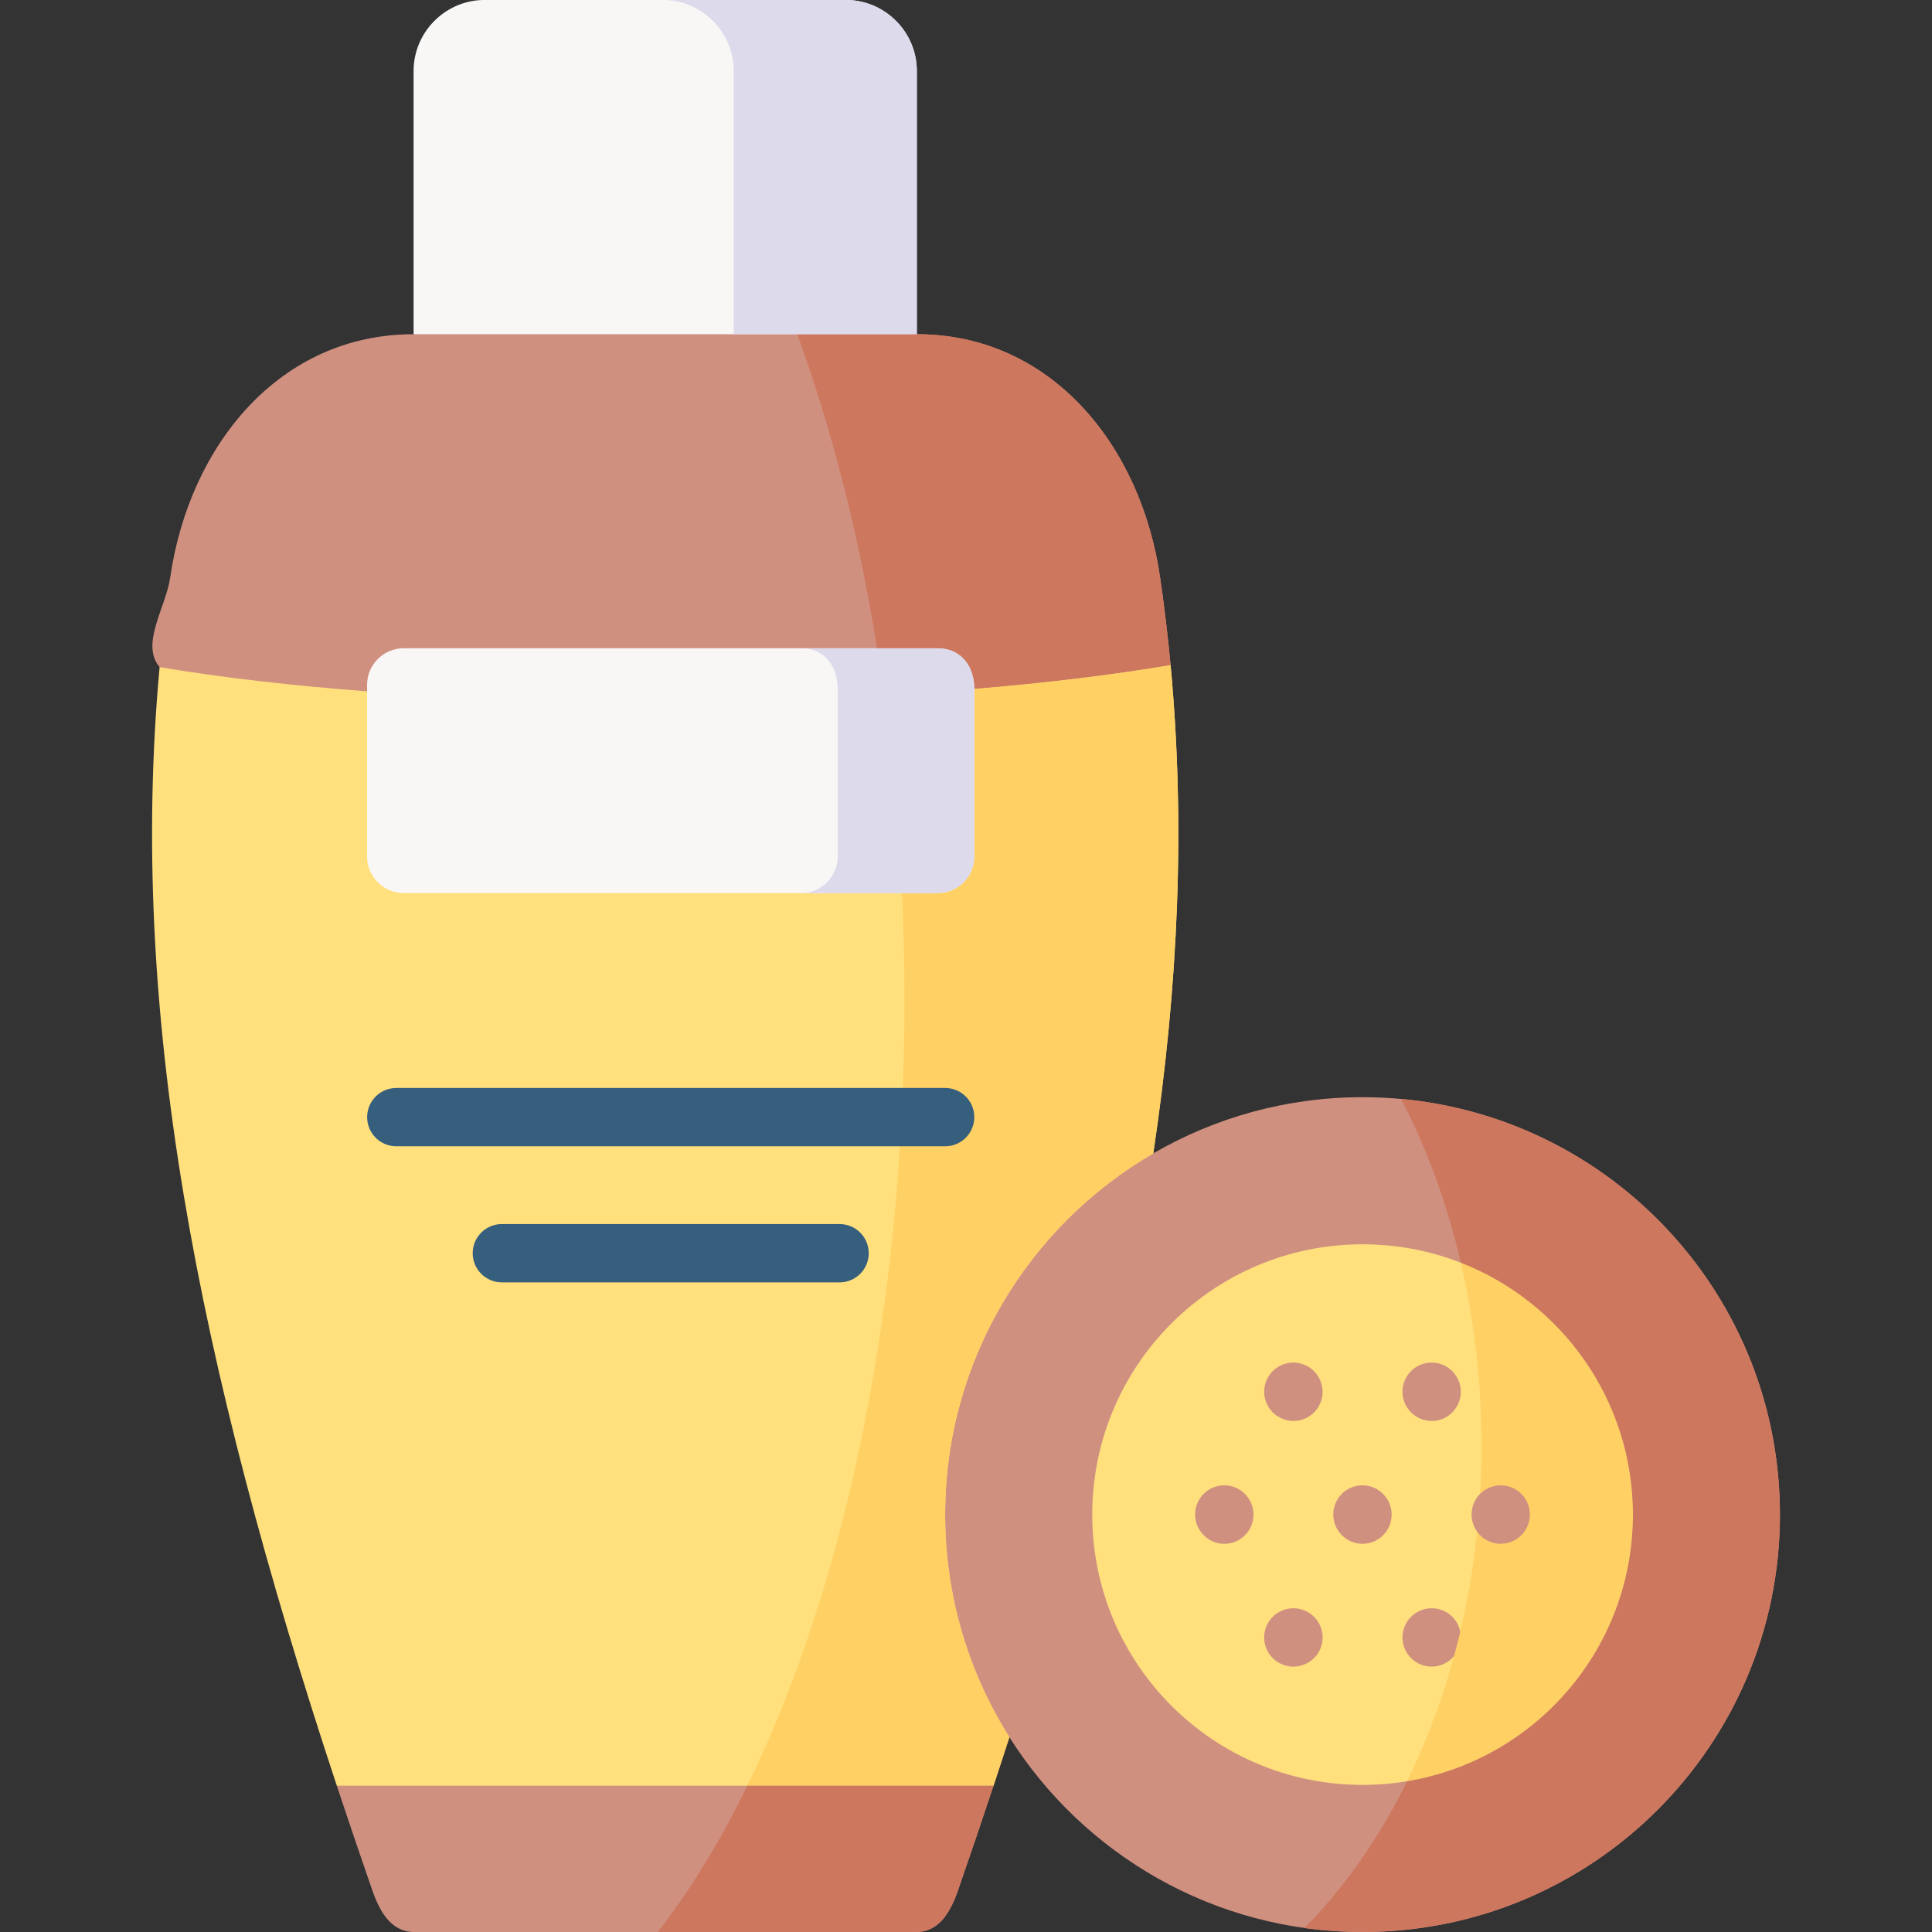 <svg id="Layer_1" enable-background="new 0 0 512 512" height="512" viewBox="0 0 512 512" width="512" xmlns="http://www.w3.org/2000/svg"><rect x="0" y="0" width="512" height="512" fill="#333333" stroke="none"/><g><g><path clip-rule="evenodd" d="m263.292 473.22-88.976-33.847-85.063 33.847c3.008 9.082 6.132 18.28 9.374 27.625 2.015 5.811 5.023 11.155 11.155 11.155h132.983c6.132 0 9.14-5.344 11.155-11.155 3.24-9.345 6.365-18.544 9.372-27.625z" fill="#d09080" fill-rule="evenodd"/></g><g><path clip-rule="evenodd" d="m224.805 0h-97.036c-10.045.35-18.163 8.673-18.163 18.806v69.764l68.141 31.79 65.221-31.79v-69.764c0-10.133-8.118-18.456-18.163-18.806z" fill="#f9f6f6" fill-rule="evenodd"/></g><g><path clip-rule="evenodd" d="m242.968 88.57h-76.975-56.388c-35.48 0-59.425 29.377-64.506 64.507-1.139 7.885-7.968 17.634-2.803 23.712 67.309 79.211 240.488 43.154 267.922-.526-.73-7.739-1.635-15.477-2.774-23.186-5.051-35.13-28.996-64.507-64.476-64.507z" fill="#d09080" fill-rule="evenodd"/></g><g><path clip-rule="evenodd" d="m97.283 183.214c-19.915-1.518-38.575-3.65-54.986-6.424-8.322 90.526 9.724 183.798 46.956 296.43h174.04c1.431-4.322 2.833-8.585 4.205-12.849 11.167-50.404 30.74-116.805 38.137-154.713 6.716-44.825 8.498-87.402 4.585-129.394-15.593 2.628-33.202 4.76-52.007 6.308z" fill="#ffe07d" fill-rule="evenodd"/></g><g><path clip-rule="evenodd" d="m361.088 290.765c-20.207 0-39.159 5.432-55.453 14.893-32.997 19.157-55.161 54.842-55.161 95.724 0 21.697 6.249 41.905 17.024 58.988 19.593 31.013 54.197 51.63 93.59 51.63 61.089 0 110.614-49.527 110.614-110.617s-49.525-110.618-110.614-110.618z" fill="#d09080" fill-rule="evenodd"/></g><g><path clip-rule="evenodd" d="m361.088 329.75c-39.568 0-71.631 32.064-71.631 71.633s32.063 71.633 71.631 71.633 71.66-32.064 71.66-71.633-32.093-71.633-71.66-71.633z" fill="#ffe07d" fill-rule="evenodd"/></g><g><path clip-rule="evenodd" d="m248.517 171.796h-141.539c-5.344 0-9.695 4.351-9.695 9.695v45.497c0 5.344 4.351 9.695 9.695 9.695h141.539c5.344 0 9.695-4.351 9.695-9.695v-44.416c-.001-5.87-3.417-10.776-9.695-10.776z" fill="#f9f6f6" fill-rule="evenodd"/></g><g><path clip-rule="evenodd" d="m258.211 182.571c18.806-1.548 36.414-3.679 52.007-6.308-.73-7.739-1.635-15.477-2.774-23.186-5.052-35.13-28.997-64.507-64.476-64.507h-31.683c9.052 24.822 16.265 52.856 21.142 83.226h16.09c3.329 0 5.84 1.372 7.476 3.533 1.459 1.928 2.218 4.497 2.218 7.242z" fill="#ce775f" fill-rule="evenodd"/></g><g><path clip-rule="evenodd" d="m305.634 305.658c6.716-44.825 8.498-87.402 4.585-129.394-15.593 2.628-33.202 4.76-52.007 6.308v1.723 42.693c0 5.344-4.351 9.695-9.695 9.695h-9.461c.438 9.403.642 18.952.642 28.589 0 10.396-.263 20.675-.759 30.779-3.446 69.384-18.484 131.439-40.882 177.169h65.236c1.431-4.322 2.833-8.585 4.205-12.849-10.775-17.083-17.024-37.291-17.024-58.988-.001-40.883 22.163-76.568 55.16-95.725z" fill="#ffd064" fill-rule="evenodd"/></g><g><path clip-rule="evenodd" d="m253.919 500.845c3.241-9.345 6.366-18.543 9.374-27.625h-65.236c-7.184 14.718-15.155 27.742-23.741 38.78h68.448c6.132 0 9.14-5.344 11.155-11.155z" fill="#ce775f" fill-rule="evenodd"/></g><g><path clip-rule="evenodd" d="m222.002 226.988c0 5.344-4.38 9.695-9.695 9.695h26.748 9.461c5.344 0 9.695-4.351 9.695-9.695v-42.693-1.723c0-2.745-.759-5.315-2.219-7.242-1.635-2.161-4.147-3.533-7.476-3.533h-16.09-20.12c6.278 0 9.695 4.906 9.695 10.776v44.415z" fill="#dddaec" fill-rule="evenodd"/></g><g><path clip-rule="evenodd" d="m194.436 18.777v69.793h-76.975-7.855 56.388 45.291 31.683v-69.764c0-10.133-8.118-18.456-18.163-18.806h-48.241c9.9.496 17.872 8.761 17.872 18.777z" fill="#dddaec" fill-rule="evenodd"/></g><g><path d="m324.455 409.124c-1.972 0-3.94-.756-5.444-2.272l-.058-.059c-3.004-3.03-2.983-7.922.047-10.927 3.029-3.004 7.921-2.984 10.927.047 3.004 3.03 3.013 7.952-.018 10.956-1.514 1.501-3.485 2.255-5.454 2.255z" fill="#d09080"/></g><g><path d="m342.784 376.576c-1.154 0-2.326-.262-3.432-.814l-.058-.029c-3.817-1.908-5.364-6.549-3.455-10.366 1.908-3.816 6.55-5.364 10.366-3.455 3.817 1.908 5.393 6.564 3.484 10.38-1.356 2.712-4.075 4.284-6.905 4.284z" fill="#d09080"/></g><g><path d="m379.404 376.571c-1.969 0-3.937-.751-5.442-2.256l-.029-.029c-3.018-3.017-3.018-7.909 0-10.927 3.017-3.017 7.909-3.017 10.927 0s3.032 7.924.015 10.941c-1.512 1.512-3.492 2.271-5.471 2.271z" fill="#d09080"/></g><g><path d="m342.755 441.671c-2.835 0-5.563-1.565-6.917-4.273-1.908-3.816-.362-8.458 3.455-10.366 3.815-1.909 8.486-.377 10.395 3.441 1.908 3.816.391 8.443-3.426 10.351l-.058.029c-1.109.555-2.288.818-3.449.818z" fill="#d09080"/></g><g><path d="m379.397 441.669c-1.977 0-3.955-.755-5.463-2.263-3.018-3.017-3.018-7.909 0-10.927 3.017-3.018 7.924-3.032 10.941-.015 3.018 3.017 3.032 7.895.015 10.912l-.029.029c-1.509 1.509-3.487 2.264-5.464 2.264z" fill="#d09080"/></g><g><path d="m250.473 303.777h-145.451c-4.267 0-7.726-3.459-7.726-7.726s3.459-7.726 7.726-7.726h145.452c4.267 0 7.726 3.459 7.726 7.726s-3.46 7.726-7.727 7.726z" fill="#365e7d"/></g><g><path d="m222.498 339.842h-89.502c-4.267 0-7.726-3.459-7.726-7.726s3.459-7.726 7.726-7.726h89.502c4.267 0 7.726 3.459 7.726 7.726.001 4.266-3.458 7.726-7.726 7.726z" fill="#365e7d"/></g><g><path clip-rule="evenodd" d="m432.748 401.383c0-30.37-18.922-56.331-45.612-66.756 3.563 15.302 5.49 31.626 5.49 48.563 0 32.969-7.271 63.573-19.74 88.862 33.96-5.607 59.862-35.101 59.862-70.669z" fill="#ffd064" fill-rule="evenodd"/></g><g><path clip-rule="evenodd" d="m471.702 401.383c0-57.645-44.094-104.981-100.394-110.15 6.804 13.112 12.177 27.713 15.827 43.394 26.69 10.425 45.612 36.386 45.612 66.756 0 35.568-25.902 65.062-59.863 70.669-7.388 15.039-16.616 28.209-27.216 38.897 5.052.701 10.191 1.051 15.418 1.051 61.091 0 110.616-49.527 110.616-110.617z" fill="#ce775f" fill-rule="evenodd"/></g><g><path d="m361.073 409.124c-1.972 0-3.94-.756-5.444-2.272l-.058-.059c-3.004-3.03-2.983-7.922.047-10.927 3.029-3.004 7.922-2.984 10.927.047 3.004 3.03 3.013 7.952-.018 10.956-1.513 1.501-3.485 2.255-5.454 2.255z" fill="#d09080"/></g><g><path d="m397.706 409.117c-2.831 0-5.548-1.56-6.893-4.273l-.029-.059c-1.895-3.823-.332-8.459 3.491-10.354 3.822-1.895 8.459-.333 10.354 3.491 1.895 3.823.347 8.488-3.476 10.383-1.111.55-2.288.812-3.447.812z" fill="#d09080"/></g></g></svg>